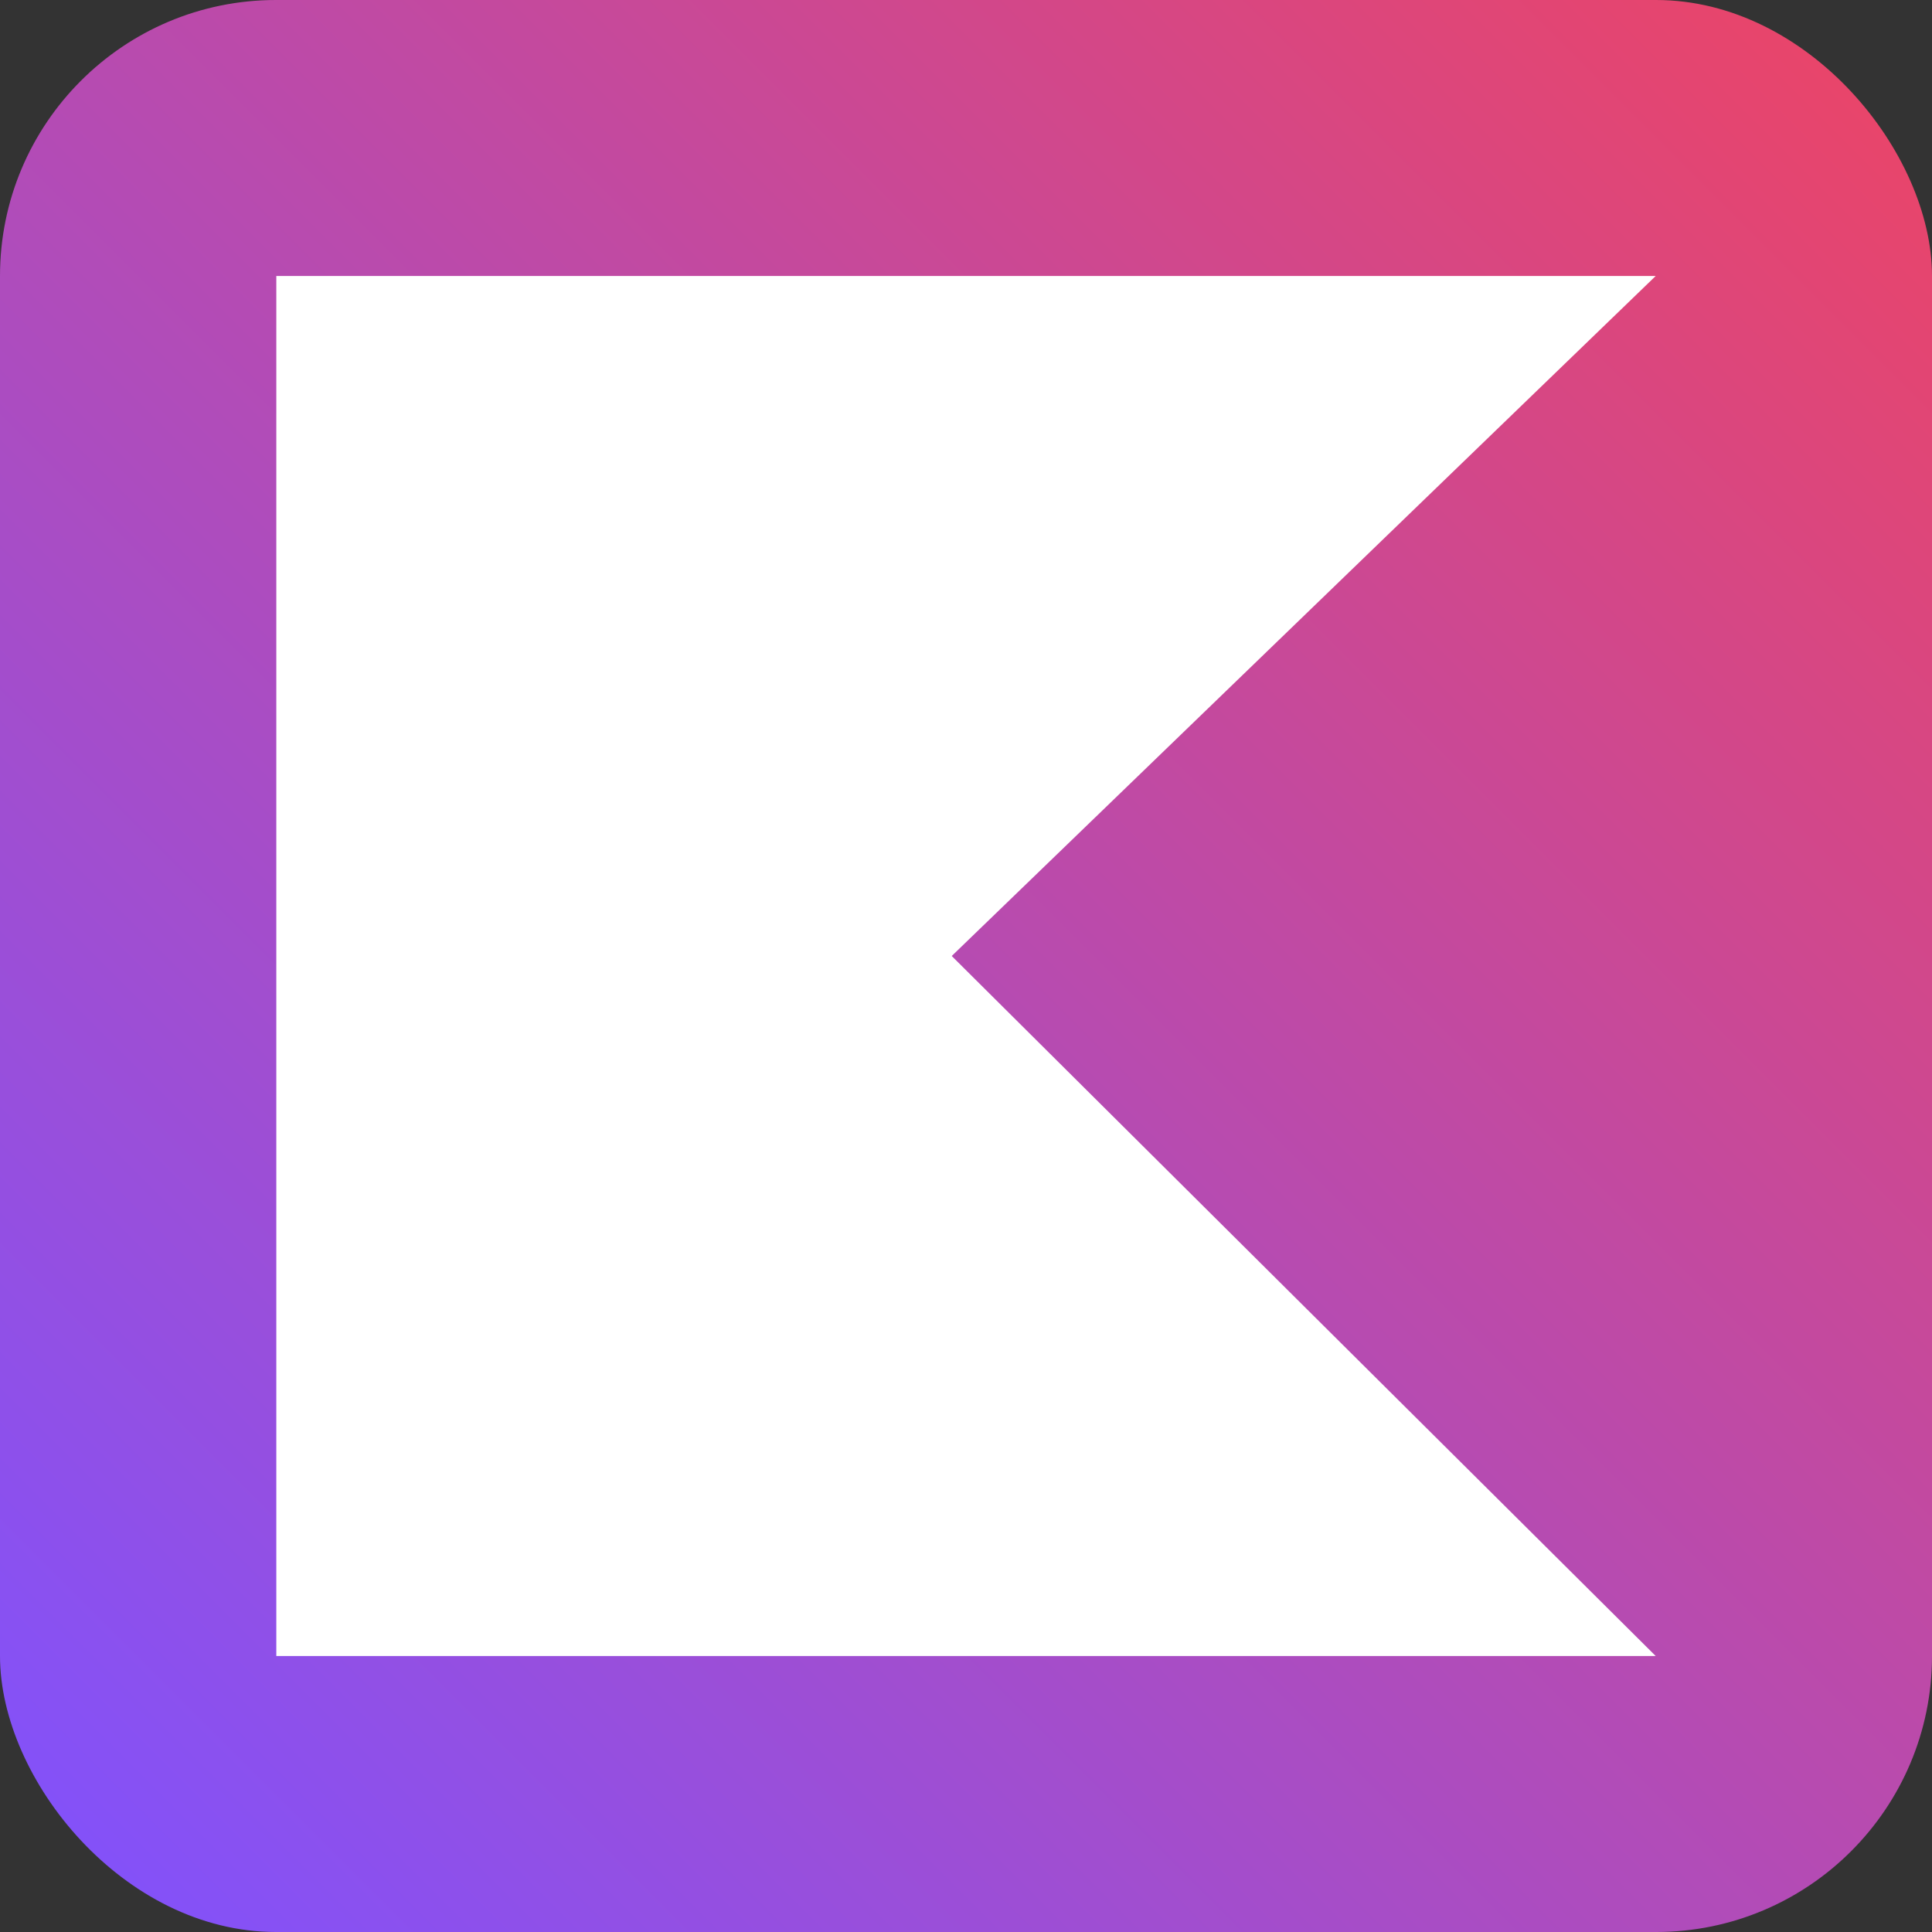 <svg width="140" height="140" viewBox="0 0 140 140" fill="none" xmlns="http://www.w3.org/2000/svg">
<rect x="0" y="0" width="140" height="140" fill="#333333" stroke="none"/>
<rect width="140" height="140" rx="20" fill="url(#paint0_linear_20_49)"/>
<path d="M119.977 120H20.023V20H119.977L68.966 69.275L119.977 120Z" fill="white"/>
<defs>
<linearGradient id="paint0_linear_20_49" x1="0" y1="140" x2="140" y2="0" gradientUnits="userSpaceOnUse">
<stop stop-color="#7F52FF"/>
<stop offset="1" stop-color="#ED4464"/>
</linearGradient>
</defs>
</svg>
